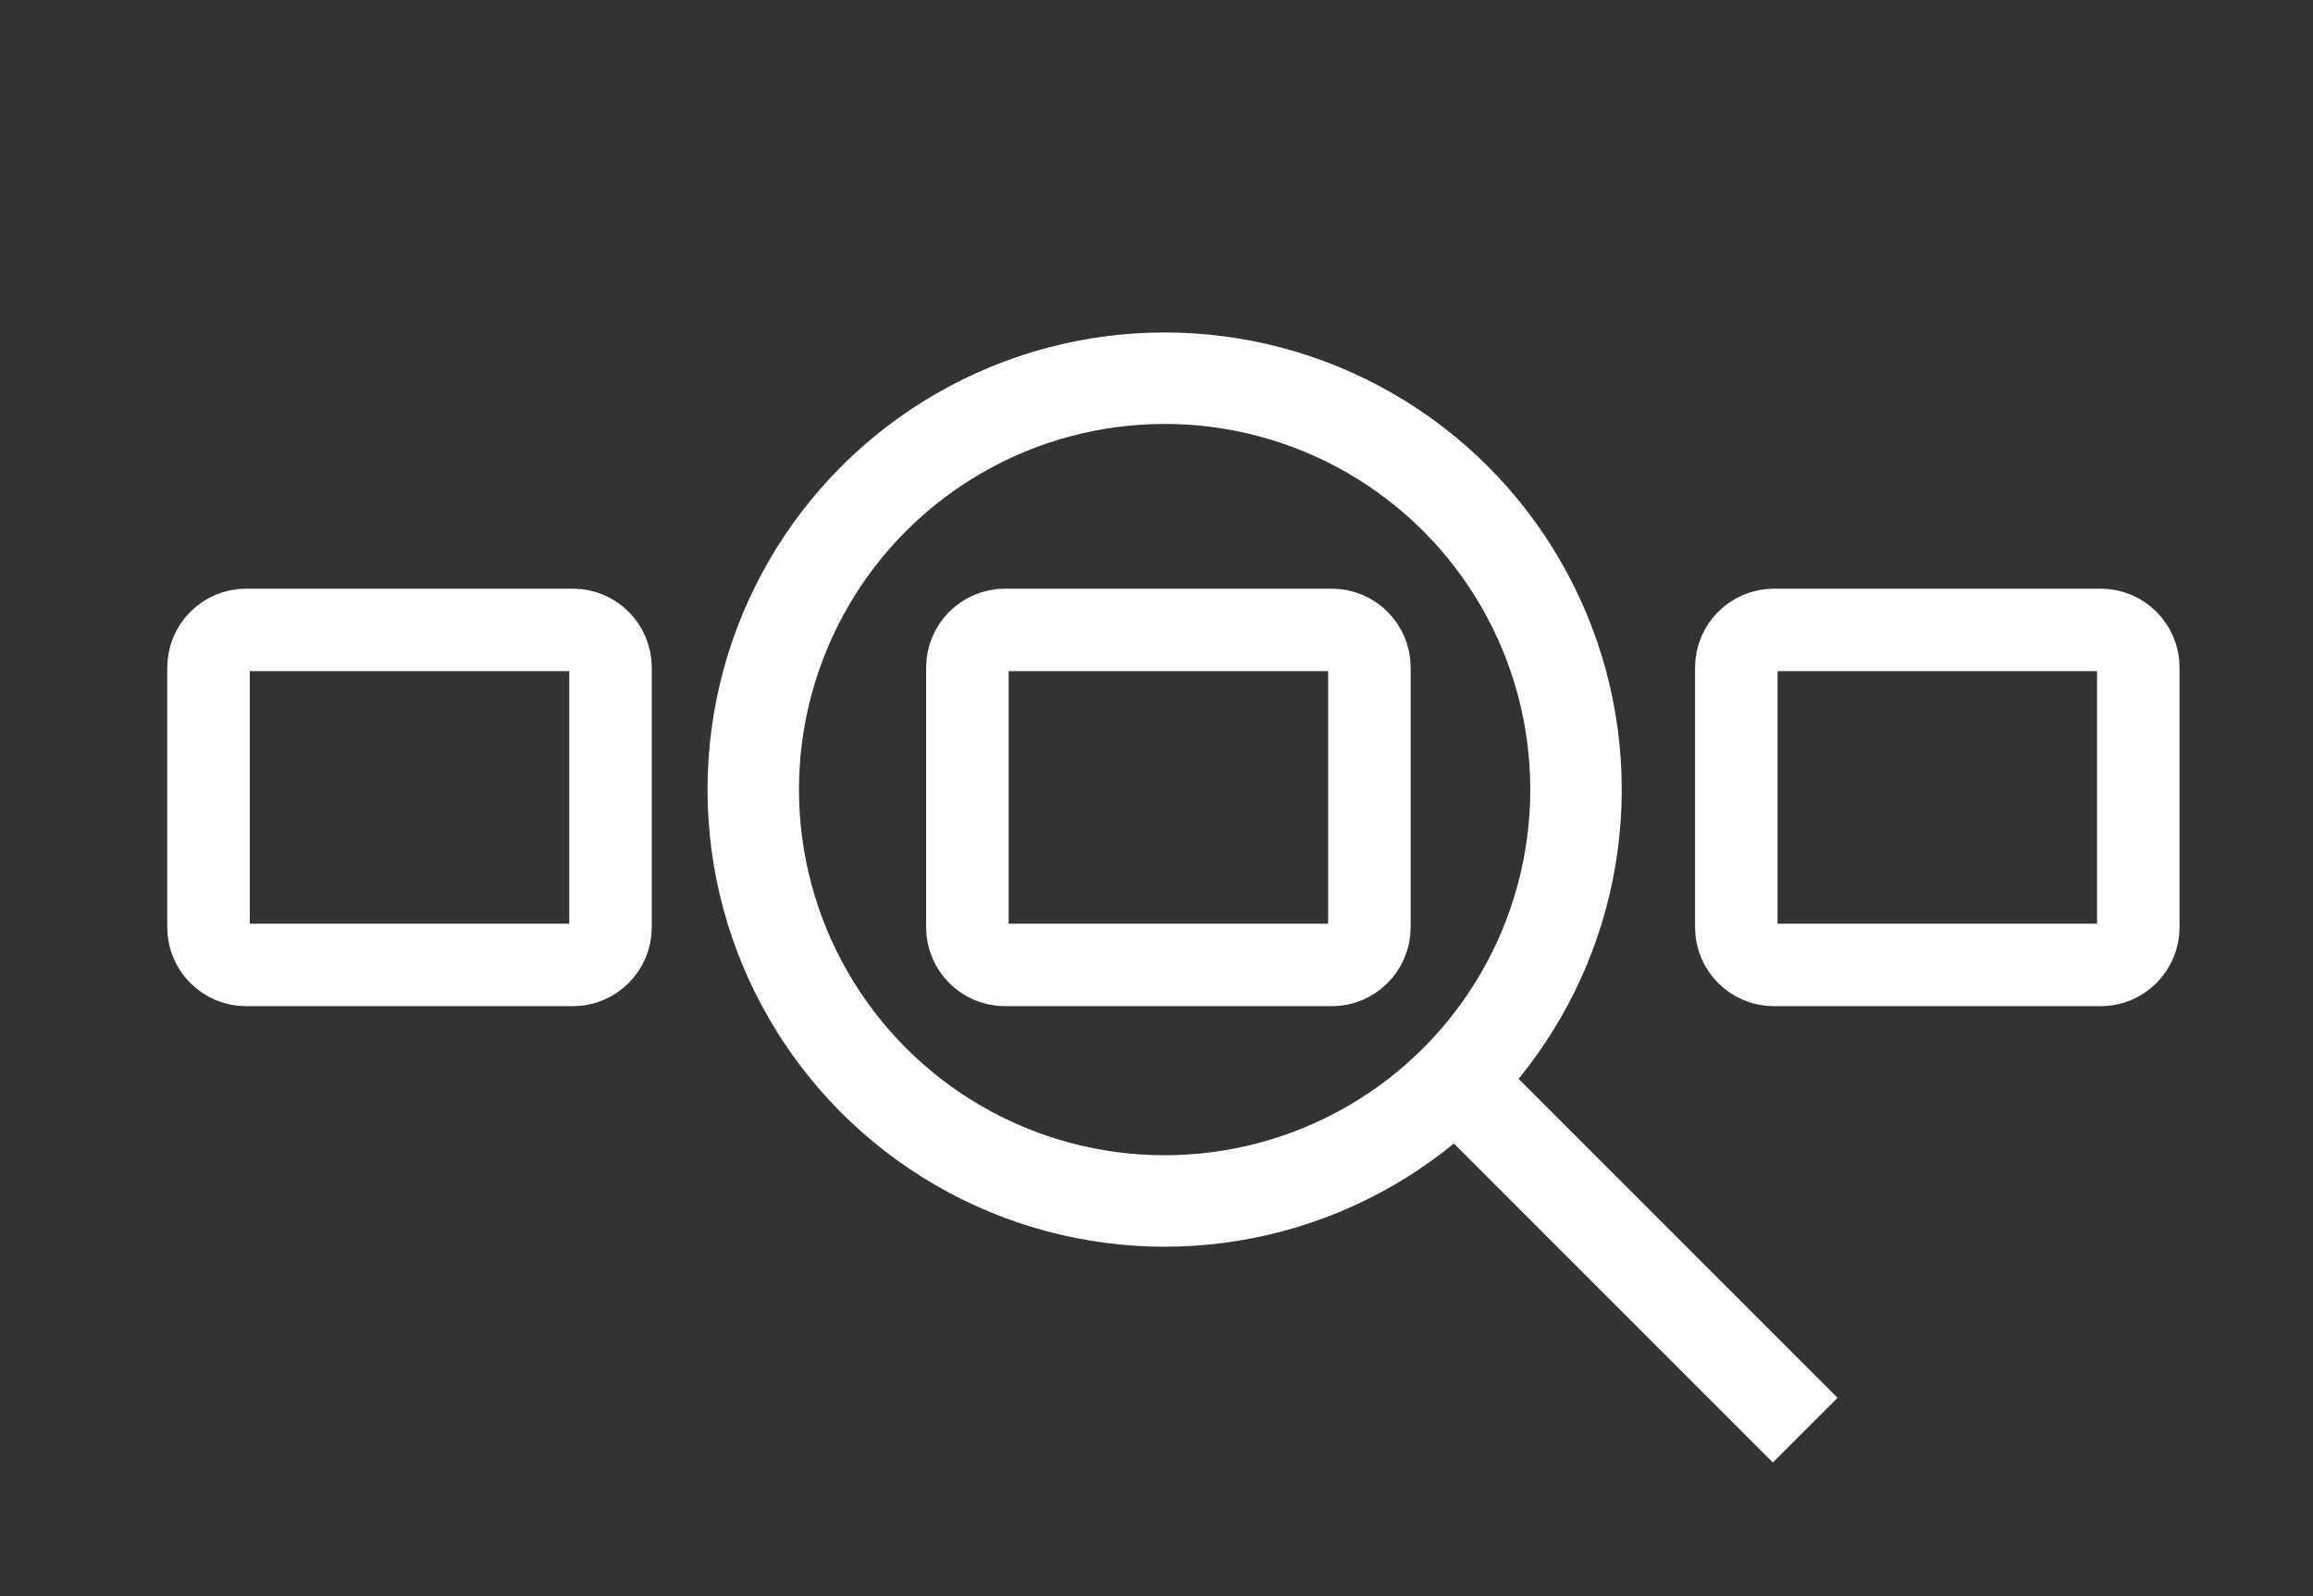 <svg xmlns="http://www.w3.org/2000/svg" viewBox="0 0 369.4 254.9">
	<rect x="0" y="0" width="369.4" height="254.9" fill="#333333" stroke="none"/>
	<style>
		.st0,.st1{fill:none;stroke:#fff;stroke-width:14.608;stroke-miterlimit:10}.st1{stroke-width:13.177}
	</style>
	<circle cx="186" cy="126.1" r="65.7" class="st0"/>
	<path d="M229.8 169.9l58.5 58.5" class="st0"/>
	<path d="M212.7 154.1h-52.2c-3.3 0-6-2.7-6-6v-41.5c0-3.3 2.7-6 6-6h52.2c3.3 0 6 2.7 6 6v41.5c0 3.3-2.7 6-6 6zM91.5 154.1H39.3c-3.3 0-6-2.7-6-6v-41.5c0-3.3 2.7-6 6-6h52.2c3.3 0 6 2.7 6 6v41.5c0 3.3-2.7 6-6 6zM335.5 154.1h-52.2c-3.3 0-6-2.7-6-6v-41.5c0-3.3 2.7-6 6-6h52.2c3.3 0 6 2.7 6 6v41.5c0 3.3-2.7 6-6 6z" class="st1"/>
</svg>
